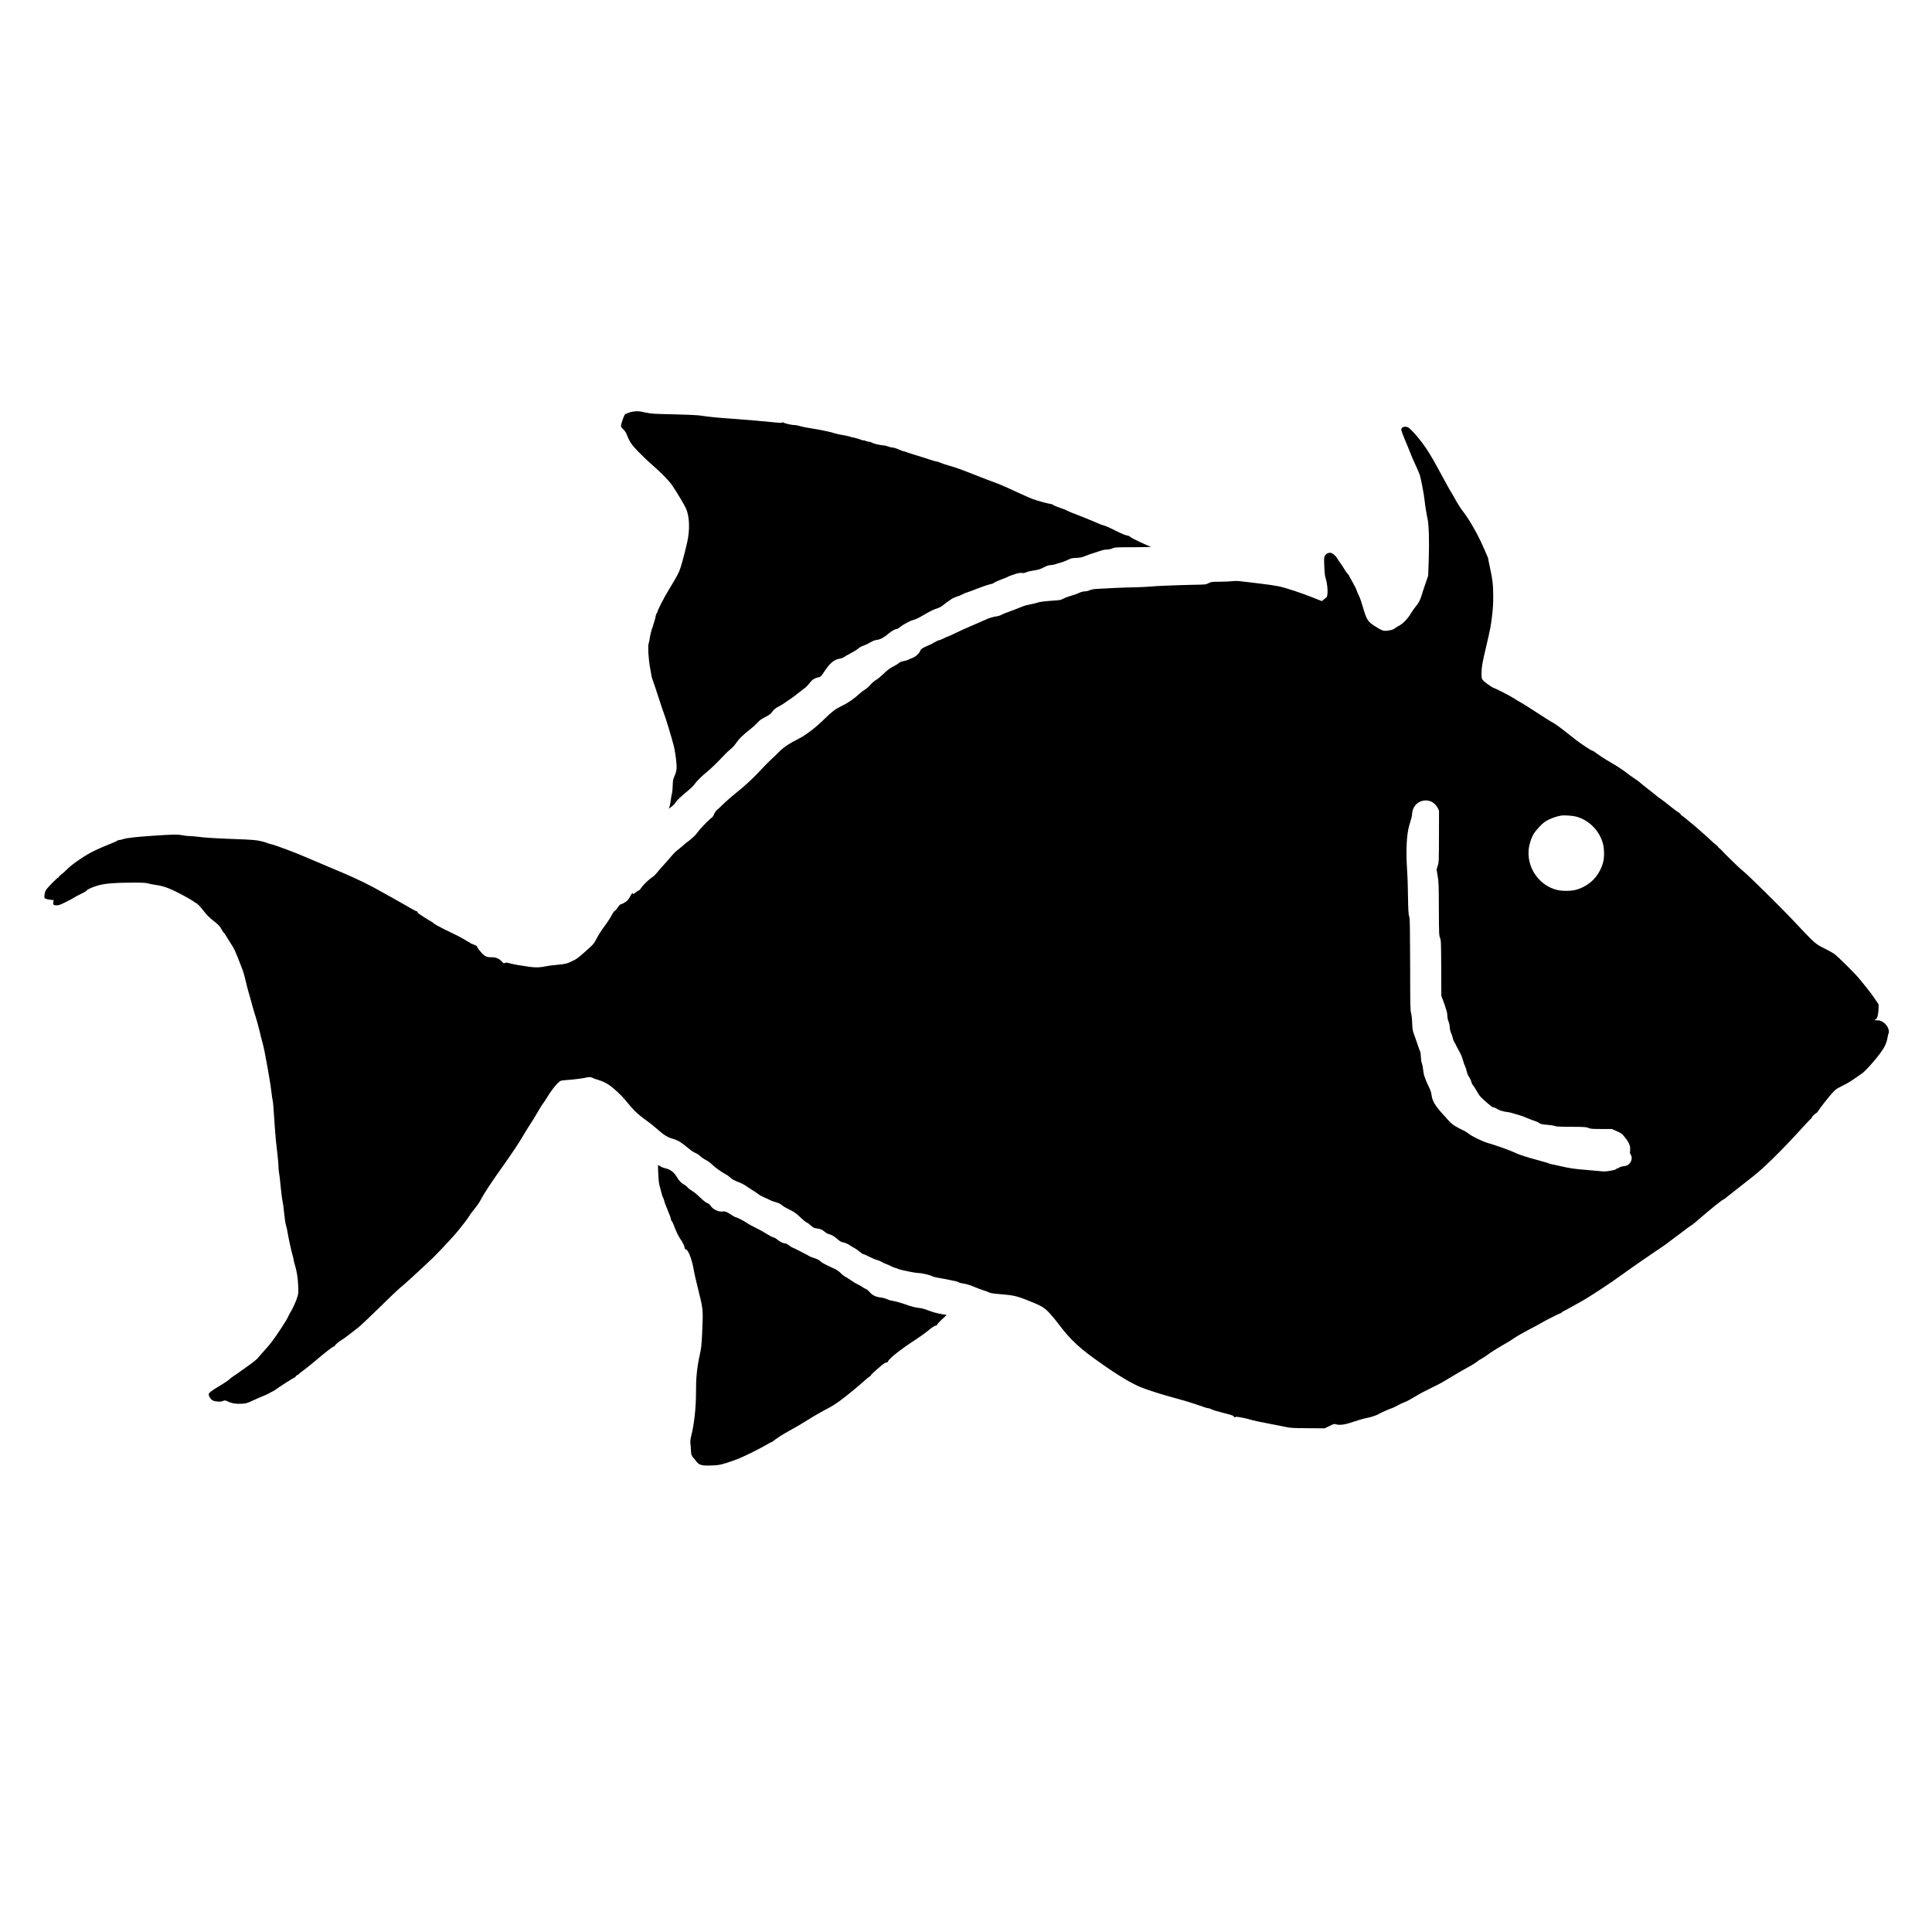 <?xml version="1.0" standalone="no"?>
<!DOCTYPE svg PUBLIC "-//W3C//DTD SVG 20010904//EN"
 "http://www.w3.org/TR/2001/REC-SVG-20010904/DTD/svg10.dtd">
<svg version="1.0" xmlns="http://www.w3.org/2000/svg"
 width="110592pt" height="110592pt" viewBox="0 0 110592 110592"
 preserveAspectRatio="xMidYMid meet">
<g transform="translate(0,110592) scale(3.072,-3.072)"
fill="#000000" stroke="none">
<path d="M11790 28329 c-30 -4 -69 -15 -85 -23 -17 -9 -35 -16 -41 -16 -7 0
-18 -10 -26 -22 -19 -29 -68 -179 -68 -206 0 -12 19 -39 44 -62 26 -24 51 -61
61 -88 51 -135 92 -197 216 -326 67 -70 181 -178 253 -241 171 -148 323 -303
381 -389 86 -126 235 -376 259 -434 65 -153 73 -389 22 -622 -26 -116 -74
-306 -93 -370 -6 -19 -21 -69 -33 -110 -25 -83 -69 -166 -215 -405 -92 -150
-215 -390 -215 -419 0 -8 -6 -19 -14 -25 -7 -6 -16 -33 -20 -60 -3 -27 -27
-107 -51 -179 -26 -74 -50 -166 -56 -214 -6 -46 -15 -91 -20 -100 -21 -41 -7
-297 25 -463 9 -44 18 -100 22 -125 3 -25 9 -54 14 -65 11 -28 91 -265 144
-430 24 -77 59 -178 76 -225 42 -112 135 -418 184 -605 30 -115 60 -352 53
-430 -3 -38 -16 -86 -36 -130 -29 -63 -33 -81 -36 -185 -2 -63 -8 -127 -13
-141 -6 -14 -15 -69 -22 -123 -6 -53 -18 -113 -26 -132 l-14 -34 51 37 c28 20
64 57 80 82 26 43 83 97 252 238 38 31 83 77 100 102 37 54 138 154 234 231
69 56 206 189 323 315 36 39 89 88 118 110 32 24 72 69 101 113 49 74 126 149
270 261 45 35 102 87 127 116 34 41 67 64 140 102 62 31 104 59 117 78 39 57
72 87 131 117 54 27 103 59 260 169 27 19 80 59 116 89 37 30 88 69 113 87 25
17 64 57 87 88 53 72 94 98 191 119 18 4 40 29 79 88 109 169 190 238 295 254
28 4 64 17 80 29 17 13 74 46 128 73 54 28 115 66 136 85 21 19 60 42 87 51
57 20 112 47 171 82 23 14 65 27 95 31 61 6 133 46 218 119 55 47 121 83 152
84 9 0 39 18 68 41 28 22 63 46 78 52 15 7 47 24 72 39 25 15 67 32 94 38 27
6 74 26 105 44 129 76 239 135 281 151 25 9 64 23 86 31 23 8 65 35 94 60 29
24 62 50 74 56 11 6 37 24 56 39 19 15 67 38 105 50 39 12 88 32 110 44 22 13
51 26 65 30 29 8 90 30 215 79 102 40 243 86 264 86 8 0 31 11 50 24 20 14 81
41 135 61 55 19 105 40 111 45 15 12 148 59 200 70 22 5 55 7 73 3 21 -3 49 2
80 15 26 11 83 25 127 31 97 14 127 23 211 67 46 24 79 34 112 34 26 1 65 8
87 16 22 9 67 23 100 31 33 8 92 30 131 50 63 31 82 35 160 38 73 2 102 8 164
34 41 17 98 38 125 45 28 8 89 28 137 45 57 20 107 31 142 31 34 0 73 8 103
21 46 21 63 22 381 22 182 0 332 4 332 8 0 5 -4 9 -9 9 -26 0 -349 152 -367
173 -13 16 -36 26 -67 30 -28 4 -106 36 -197 82 -139 70 -205 99 -255 111 -11
3 -29 9 -40 14 -214 91 -347 145 -389 160 -67 23 -224 88 -256 106 -14 8 -65
27 -115 44 -49 16 -102 39 -117 50 -15 11 -38 20 -51 20 -28 0 -247 59 -332
90 -33 12 -145 61 -250 109 -278 129 -389 177 -490 212 -49 17 -196 73 -326
125 -279 110 -368 143 -509 182 -58 17 -125 39 -150 51 -25 11 -54 21 -64 21
-11 0 -63 14 -115 31 -53 17 -116 38 -141 46 -25 8 -103 32 -175 54 -71 21
-138 44 -147 49 -10 6 -26 10 -36 10 -11 0 -53 16 -95 35 -42 19 -92 35 -111
35 -19 0 -58 9 -86 20 -28 11 -64 20 -80 20 -16 0 -62 7 -102 15 -67 14 -95
23 -140 46 -10 5 -29 9 -43 9 -14 0 -39 7 -56 15 -16 9 -34 13 -39 10 -5 -3
-17 -2 -27 4 -25 12 -155 51 -173 51 -8 0 -34 7 -58 15 -23 8 -86 22 -140 30
-53 9 -115 23 -137 31 -54 21 -289 70 -449 94 -72 10 -161 28 -196 39 -36 12
-86 21 -111 21 -55 0 -200 36 -210 51 -4 8 -8 7 -11 -2 -4 -11 -26 -11 -124
-1 -235 24 -554 51 -844 72 -267 19 -378 30 -595 61 -38 5 -250 14 -470 19
-375 8 -407 10 -520 34 -125 27 -146 29 -235 15z"/>
<path d="M26132 28034 c-12 -8 -22 -26 -22 -40 0 -13 30 -95 66 -182 37 -86
82 -196 100 -244 18 -48 62 -151 98 -228 36 -77 72 -160 80 -184 21 -61 83
-385 90 -471 7 -77 41 -287 56 -350 24 -95 34 -426 23 -746 l-11 -316 -51
-149 c-29 -82 -61 -180 -72 -219 -25 -86 -58 -148 -113 -211 -24 -27 -62 -82
-85 -122 -54 -94 -145 -190 -213 -226 -29 -16 -66 -39 -83 -51 -39 -28 -53
-33 -130 -45 -80 -13 -111 -3 -233 74 -150 95 -166 120 -244 390 -22 77 -53
163 -68 190 -16 28 -33 69 -39 91 -6 23 -42 96 -81 163 -38 68 -70 125 -70
127 0 2 -13 18 -29 35 -16 18 -44 59 -62 92 -19 33 -49 78 -67 101 -18 22 -42
57 -52 78 -26 50 -96 109 -131 109 -45 0 -78 -17 -99 -52 -19 -31 -20 -44 -14
-198 5 -116 12 -181 24 -220 41 -124 50 -333 17 -360 -7 -5 -29 -23 -49 -40
l-37 -31 -164 65 c-229 91 -511 184 -647 212 -63 13 -214 35 -335 49 -121 14
-272 32 -335 40 -83 10 -136 12 -190 5 -41 -5 -145 -9 -232 -10 -149 0 -159
-1 -207 -26 -49 -26 -59 -27 -234 -30 -308 -5 -757 -23 -857 -34 -52 -6 -187
-12 -300 -14 -181 -3 -495 -17 -707 -30 -42 -3 -91 -13 -119 -25 -25 -12 -67
-21 -93 -21 -28 -1 -65 -10 -96 -25 -27 -14 -97 -39 -155 -56 -58 -16 -125
-42 -150 -56 -39 -23 -62 -27 -170 -34 -173 -11 -279 -25 -320 -42 -19 -8 -71
-20 -115 -27 -44 -7 -111 -25 -150 -41 -117 -47 -257 -100 -314 -120 -29 -10
-67 -27 -85 -38 -17 -10 -53 -22 -81 -25 -73 -10 -151 -34 -230 -72 -38 -18
-113 -50 -165 -72 -139 -58 -312 -136 -415 -187 -50 -25 -95 -45 -100 -45 -6
0 -41 -16 -79 -35 -39 -19 -78 -35 -88 -35 -11 0 -53 -20 -96 -45 -42 -25 -81
-45 -86 -45 -5 0 -42 -16 -82 -36 -55 -27 -75 -42 -83 -64 -17 -51 -88 -117
-148 -140 -30 -11 -68 -27 -85 -36 -16 -8 -55 -19 -85 -24 -37 -6 -65 -18 -82
-34 -14 -13 -49 -36 -78 -50 -87 -43 -134 -78 -223 -164 -47 -45 -104 -92
-128 -103 -23 -12 -69 -51 -102 -88 -33 -38 -77 -77 -98 -87 -20 -10 -64 -44
-98 -74 -123 -111 -219 -177 -352 -241 -107 -52 -176 -104 -307 -234 -162
-160 -353 -306 -484 -371 -168 -83 -291 -166 -377 -256 -44 -46 -109 -109
-146 -140 -36 -32 -125 -124 -199 -204 -120 -131 -292 -290 -448 -413 -74 -59
-217 -185 -261 -231 -19 -20 -56 -54 -81 -75 -30 -26 -52 -56 -63 -87 -10 -27
-28 -54 -44 -64 -44 -29 -230 -222 -260 -269 -28 -44 -118 -132 -182 -175 -19
-13 -58 -44 -85 -69 -28 -25 -78 -67 -112 -93 -35 -26 -86 -78 -115 -114 -29
-37 -91 -108 -138 -158 -47 -50 -103 -115 -125 -144 -21 -28 -57 -64 -80 -79
-69 -46 -175 -146 -211 -200 -19 -29 -40 -53 -47 -53 -7 0 -32 -16 -56 -35
-50 -40 -58 -42 -63 -17 -2 11 -18 -11 -44 -58 -31 -58 -51 -83 -89 -108 -27
-18 -62 -36 -78 -39 -21 -4 -38 -21 -64 -60 -19 -30 -44 -59 -56 -64 -13 -6
-40 -45 -64 -92 -24 -45 -83 -136 -133 -202 -50 -66 -111 -162 -137 -213 -53
-105 -67 -121 -218 -254 -148 -130 -152 -133 -244 -178 -97 -48 -128 -55 -296
-70 -71 -6 -157 -17 -190 -25 -102 -24 -202 -27 -310 -10 -55 8 -147 22 -204
31 -57 9 -131 24 -163 34 -46 14 -65 16 -87 7 -26 -10 -31 -7 -60 26 -49 56
-112 81 -196 80 -101 -2 -139 22 -240 153 -16 22 -29 44 -27 51 1 6 -27 21
-62 33 -35 11 -70 28 -76 36 -7 8 -16 14 -21 14 -5 0 -35 17 -67 38 -32 21
-96 56 -143 79 -46 22 -154 75 -240 117 -85 42 -173 91 -195 109 -21 19 -46
36 -55 39 -14 5 -159 96 -184 115 -5 5 -22 16 -37 26 -16 10 -28 24 -28 32 0
8 -7 15 -16 15 -9 0 -41 15 -72 34 -112 67 -590 335 -732 411 -214 115 -476
234 -845 386 -93 39 -267 113 -386 164 -222 97 -582 232 -679 255 -30 7 -66
18 -80 25 -14 7 -70 23 -125 35 -84 18 -161 24 -470 35 -368 14 -581 27 -705
45 -36 5 -93 10 -126 10 -34 0 -99 7 -145 16 -94 18 -185 16 -563 -10 -299
-20 -478 -41 -536 -61 -25 -9 -58 -17 -75 -17 -16 -1 -34 -7 -40 -13 -5 -7
-91 -45 -190 -84 -99 -39 -236 -102 -305 -139 -165 -90 -359 -227 -442 -312
-37 -38 -85 -81 -107 -96 -23 -15 -41 -33 -41 -40 0 -8 -5 -14 -11 -14 -20 0
-219 -203 -238 -244 -11 -22 -21 -63 -23 -91 -3 -45 -1 -51 23 -62 15 -7 54
-16 88 -19 l61 -7 -7 -39 c-7 -48 4 -58 67 -58 35 0 73 14 175 66 71 35 136
71 145 78 8 8 63 37 121 65 59 28 109 57 112 65 9 23 129 75 231 101 133 34
302 47 601 48 213 1 270 -2 315 -15 30 -9 95 -21 144 -28 155 -20 282 -70 561
-222 61 -33 127 -73 147 -89 20 -16 41 -29 47 -29 12 0 91 -83 129 -135 52
-72 118 -138 193 -196 87 -66 117 -98 155 -169 15 -28 31 -50 35 -50 5 0 27
-33 50 -73 23 -39 59 -97 79 -127 67 -98 88 -147 225 -505 13 -33 37 -123 55
-200 17 -77 42 -174 55 -215 13 -41 40 -138 60 -215 21 -77 52 -183 70 -235
17 -52 49 -167 70 -255 20 -88 48 -196 61 -240 31 -106 139 -702 159 -882 9
-78 20 -156 25 -174 9 -30 17 -130 40 -489 11 -166 26 -325 55 -565 8 -71 15
-159 15 -195 0 -36 5 -83 10 -105 6 -22 19 -137 30 -255 11 -118 27 -240 35
-271 8 -31 22 -132 30 -225 9 -97 24 -195 35 -229 11 -33 24 -94 30 -135 13
-88 74 -365 95 -431 8 -26 15 -55 15 -66 0 -11 11 -57 25 -103 37 -123 55
-239 62 -390 5 -110 3 -146 -11 -193 -23 -81 -90 -230 -128 -290 -18 -28 -40
-69 -49 -92 -22 -58 -229 -373 -318 -485 -41 -52 -107 -129 -146 -170 -38 -42
-82 -92 -97 -112 -15 -20 -80 -74 -144 -120 -64 -45 -146 -105 -183 -131 -36
-27 -91 -64 -121 -84 -30 -19 -59 -40 -65 -47 -23 -26 -98 -78 -220 -151 -142
-85 -185 -119 -185 -147 0 -38 40 -99 76 -114 57 -24 144 -29 188 -10 38 16
40 15 93 -9 74 -36 153 -48 258 -42 81 5 100 10 195 55 58 27 148 66 200 87
52 21 107 46 121 56 15 10 39 23 54 29 15 6 39 20 54 31 56 44 345 229 357
229 6 0 19 11 28 25 9 14 23 25 31 25 8 0 18 6 22 14 4 8 40 37 78 64 39 27
128 99 199 158 219 186 358 294 378 294 10 0 18 6 18 13 0 15 80 84 124 107
31 16 148 103 311 233 49 40 229 209 400 377 170 168 333 323 360 345 90 72
343 303 629 574 69 66 286 295 407 431 86 97 255 315 279 360 7 14 36 54 65
90 84 103 122 159 166 245 42 81 192 308 372 560 176 247 323 467 397 595 40
69 90 150 111 181 43 63 133 211 192 314 22 39 54 88 71 110 18 22 51 73 74
112 58 99 153 224 207 271 44 39 46 39 147 46 127 8 321 33 368 46 50 14 97
12 124 -5 13 -9 56 -24 95 -35 77 -22 149 -55 221 -104 68 -46 229 -196 285
-266 160 -199 236 -272 415 -400 52 -37 133 -102 180 -144 122 -110 201 -160
296 -186 44 -12 104 -38 134 -57 52 -34 72 -50 200 -153 27 -23 68 -47 91 -55
23 -9 64 -35 90 -60 26 -25 74 -57 106 -72 33 -16 81 -52 113 -83 52 -53 184
-147 260 -185 19 -9 53 -34 75 -55 39 -38 74 -56 188 -100 31 -12 76 -36 100
-53 23 -17 78 -53 122 -80 44 -27 98 -64 120 -81 22 -18 72 -45 110 -60 39
-16 84 -36 101 -47 16 -10 55 -25 85 -33 79 -21 99 -30 144 -66 38 -30 63 -44
195 -110 32 -16 91 -62 140 -110 47 -46 100 -89 118 -97 19 -8 56 -35 83 -60
42 -39 56 -46 106 -53 74 -9 99 -20 151 -63 23 -20 57 -39 74 -42 52 -12 104
-42 162 -94 43 -39 66 -52 110 -61 32 -7 78 -26 109 -47 28 -19 72 -46 97 -58
25 -13 69 -44 98 -69 30 -25 61 -46 71 -46 9 0 59 -22 111 -49 52 -26 117 -54
144 -60 27 -7 62 -21 77 -32 16 -11 53 -28 83 -39 30 -10 74 -30 98 -43 24
-14 59 -28 78 -32 19 -4 48 -14 63 -22 35 -17 307 -73 362 -73 60 0 216 -35
261 -58 21 -11 59 -23 84 -26 40 -6 190 -35 349 -67 30 -6 60 -17 67 -24 7 -7
50 -18 95 -24 51 -8 113 -27 168 -50 47 -21 131 -53 186 -71 55 -18 113 -40
130 -48 18 -9 95 -20 205 -28 211 -17 289 -33 440 -91 313 -120 371 -154 477
-272 47 -53 120 -141 161 -196 222 -296 394 -455 812 -746 321 -225 565 -369
740 -437 139 -54 414 -140 625 -196 116 -31 264 -74 330 -97 238 -82 260 -89
280 -89 11 0 41 -10 66 -23 25 -13 125 -43 224 -67 139 -35 179 -48 183 -62 5
-20 23 -23 38 -9 9 10 216 -31 311 -62 26 -9 158 -36 293 -62 135 -25 286 -55
335 -66 78 -17 131 -20 405 -22 l315 -2 87 43 c82 41 89 43 124 32 67 -22 165
-8 326 48 81 28 186 58 234 67 88 16 201 54 241 80 29 19 199 94 243 107 19 6
64 27 100 48 36 21 90 47 120 57 46 15 113 52 330 180 14 8 93 47 175 88 159
77 200 100 388 214 119 72 245 145 325 187 53 28 153 93 167 108 6 6 32 22 58
36 26 14 71 43 100 64 62 48 164 113 307 196 58 34 110 64 116 68 6 4 48 32
95 63 46 31 172 103 279 159 107 56 200 105 205 110 25 19 314 168 350 180 22
7 44 19 48 26 4 8 12 14 16 14 4 0 73 37 152 81 79 45 164 93 189 106 160 88
553 346 762 500 96 71 310 220 474 332 353 239 360 244 399 277 17 14 74 57
127 95 53 38 132 97 175 131 43 34 92 70 109 79 18 9 63 43 100 77 110 96 284
243 347 292 33 25 80 62 105 82 26 20 51 37 55 37 4 1 13 5 20 11 142 113 478
378 527 415 181 137 544 493 894 878 103 114 192 207 197 207 5 0 9 7 9 15 0
16 61 76 86 85 8 3 28 28 46 57 42 64 196 259 266 334 28 31 69 64 90 74 20
10 48 24 62 32 14 7 57 30 95 49 39 20 112 66 163 103 52 36 110 77 131 91 57
39 237 239 337 375 80 108 121 196 134 284 7 42 16 81 22 88 6 7 7 30 3 52
-17 101 -124 195 -216 189 -34 -2 -45 0 -42 10 3 6 11 12 18 12 23 0 48 99 49
190 l1 85 -74 110 c-41 61 -105 147 -144 193 -38 46 -96 118 -129 160 -75 95
-419 438 -484 481 -26 18 -97 57 -158 88 -194 96 -192 96 -561 488 -301 320
-925 934 -1000 985 -27 18 -313 296 -373 363 -23 26 -47 47 -52 47 -5 0 -11 8
-14 18 -3 9 -21 27 -39 40 -19 12 -58 46 -89 75 -30 29 -108 100 -173 157
-150 132 -143 126 -212 182 -32 26 -82 67 -112 92 -30 25 -58 46 -62 46 -4 0
-10 8 -13 18 -4 10 -22 26 -40 35 -19 9 -88 60 -153 113 -65 54 -143 114 -173
133 -30 20 -66 47 -80 60 -14 13 -86 70 -160 127 -74 58 -142 113 -150 122 -8
9 -53 42 -100 73 -47 31 -110 76 -140 100 -70 56 -207 145 -312 205 -92 52
-247 154 -291 190 -16 13 -35 24 -44 24 -17 0 -202 122 -300 197 -34 27 -119
93 -189 148 -135 107 -215 163 -279 197 -22 11 -141 87 -265 168 -124 81 -263
169 -310 195 -47 26 -103 60 -125 75 -56 38 -322 175 -368 190 -47 15 -190
119 -214 157 -14 22 -18 46 -17 123 1 110 16 195 85 485 80 339 88 381 111
575 17 134 23 236 22 370 0 211 -12 311 -60 532 -19 86 -34 162 -34 168 0 6
-8 30 -19 53 -10 23 -46 105 -80 183 -91 207 -247 483 -351 618 -60 78 -124
178 -180 281 -24 44 -51 92 -61 106 -17 24 -64 108 -249 449 -121 223 -190
335 -287 465 -101 136 -222 269 -265 291 -35 18 -78 18 -106 -2z m534 -6969
c48 -20 100 -71 125 -123 l23 -47 -1 -480 c-1 -461 -2 -483 -23 -548 l-21 -68
20 -122 c18 -110 21 -172 22 -612 2 -464 3 -493 22 -540 18 -47 20 -77 22
-565 l2 -515 32 -85 c18 -47 36 -98 40 -115 5 -16 16 -52 25 -78 9 -26 16 -72
16 -101 0 -32 8 -72 21 -100 11 -27 22 -75 24 -110 1 -37 11 -78 23 -102 11
-21 25 -63 31 -92 6 -29 22 -70 36 -90 14 -20 25 -41 25 -45 0 -5 25 -53 55
-106 34 -59 62 -126 74 -173 11 -42 29 -95 41 -118 11 -22 25 -65 31 -95 6
-32 24 -75 44 -105 19 -28 37 -68 41 -88 4 -20 19 -51 34 -68 15 -17 47 -69
73 -115 40 -73 61 -98 161 -186 63 -57 122 -103 130 -103 19 0 64 -19 96 -41
28 -19 134 -49 172 -49 14 0 56 -9 94 -20 38 -12 101 -30 139 -41 39 -11 101
-34 138 -51 38 -17 96 -39 129 -49 33 -10 77 -29 97 -44 32 -22 53 -27 153
-34 63 -5 126 -15 139 -22 18 -11 89 -14 304 -15 255 -2 284 -4 325 -22 40
-17 68 -19 240 -19 l195 0 75 -33 c103 -45 122 -60 190 -151 65 -87 84 -147
74 -224 -4 -28 -2 -50 5 -59 41 -49 31 -133 -22 -184 -28 -28 -46 -35 -103
-43 -39 -5 -74 -16 -80 -24 -6 -8 -21 -15 -33 -15 -11 0 -21 -4 -21 -10 0 -11
-51 -26 -150 -41 -56 -9 -99 -9 -170 0 -52 6 -162 16 -245 22 -191 13 -317 32
-480 70 -71 17 -146 33 -165 36 -19 3 -39 9 -45 13 -5 5 -95 31 -200 60 -234
63 -381 111 -460 152 -64 32 -339 130 -490 173 -99 29 -300 128 -355 175 -19
17 -55 39 -80 51 -25 11 -58 27 -75 36 -152 82 -142 73 -336 290 -133 149
-183 236 -195 345 -5 44 -21 90 -55 158 -26 52 -51 109 -55 125 -4 17 -13 43
-21 58 -8 16 -19 69 -24 118 -5 49 -16 106 -25 127 -9 21 -16 72 -18 117 -1
44 -7 89 -13 100 -6 11 -29 74 -51 140 -22 66 -52 152 -67 190 -22 59 -27 91
-31 200 -2 78 -11 152 -20 185 -15 49 -17 153 -18 910 -2 657 -5 862 -15 885
-17 40 -21 116 -26 430 -2 149 -8 344 -15 435 -25 366 -11 667 39 838 11 37
28 94 37 127 10 33 16 66 15 73 -1 7 3 37 9 67 32 155 198 242 346 180z m2699
-280 c241 -61 443 -266 505 -511 24 -93 26 -228 5 -329 -8 -39 -35 -112 -62
-165 -89 -176 -248 -305 -443 -359 -92 -26 -254 -28 -350 -5 -327 76 -559 393
-537 732 7 107 45 229 98 319 19 31 70 93 114 138 66 67 96 90 165 123 78 37
161 64 235 76 52 8 207 -3 270 -19z"/>
<path d="M12265 14148 c11 -191 10 -189 40 -298 15 -52 29 -106 32 -120 3 -14
12 -34 18 -45 7 -11 18 -42 24 -68 6 -27 36 -106 66 -176 30 -70 55 -138 55
-151 0 -13 8 -33 18 -44 11 -12 31 -57 47 -101 28 -83 90 -206 132 -262 28
-39 63 -118 63 -144 0 -11 7 -19 18 -19 46 -1 119 -195 152 -400 6 -41 39
-183 72 -315 104 -415 101 -393 81 -860 -10 -213 -15 -258 -47 -405 -50 -232
-68 -420 -67 -684 1 -278 -34 -599 -91 -821 -14 -58 -18 -94 -13 -130 4 -27 8
-88 10 -135 2 -49 8 -86 14 -88 6 -2 11 -9 11 -17 0 -7 7 -19 17 -26 9 -8 33
-37 55 -66 54 -74 103 -87 287 -80 121 4 151 9 271 45 74 22 182 61 240 85
131 55 409 194 516 258 45 27 87 49 93 49 6 0 19 8 29 18 9 9 56 42 102 73 74
49 132 83 373 218 23 13 94 56 157 96 128 80 302 180 429 245 87 45 232 150
381 274 47 39 105 87 130 107 25 20 81 69 125 109 44 40 90 77 103 83 12 6 22
16 22 23 0 7 46 52 103 101 138 120 156 133 183 133 14 0 25 8 29 19 17 54
238 229 525 415 80 52 176 121 214 153 80 68 134 103 159 103 9 0 17 6 17 14
0 8 41 52 90 99 l90 85 -67 11 c-111 18 -183 37 -283 76 -63 25 -122 39 -175
45 -45 4 -117 21 -165 37 -158 56 -258 85 -340 98 -25 4 -65 17 -90 29 -25 13
-76 26 -114 30 -86 9 -153 42 -201 100 -20 24 -50 49 -67 55 -17 6 -46 23 -65
37 -18 14 -59 37 -91 51 -31 14 -87 47 -123 74 -36 26 -85 57 -107 68 -23 12
-63 43 -89 70 -39 41 -74 62 -193 116 -93 42 -157 78 -181 101 -26 25 -58 42
-112 59 -42 13 -89 32 -104 42 -16 11 -66 38 -113 61 -47 23 -101 50 -120 61
-19 11 -50 25 -69 32 -18 7 -51 27 -73 46 -23 19 -51 33 -66 33 -38 1 -103 32
-148 72 -22 19 -55 38 -74 42 -19 3 -68 28 -110 55 -41 26 -95 58 -120 71
-174 88 -231 119 -272 148 -50 35 -185 102 -204 102 -7 0 -36 16 -65 36 -89
60 -128 76 -164 70 -79 -15 -190 36 -237 109 -14 21 -39 40 -64 50 -25 9 -74
49 -130 103 -49 48 -114 102 -145 119 -31 18 -69 47 -85 66 -16 19 -47 44 -69
55 -50 25 -92 70 -138 148 -48 80 -122 136 -202 152 -33 7 -76 23 -97 37 -21
14 -41 25 -44 25 -4 0 -3 -64 1 -142z"/>
</g>
</svg>
